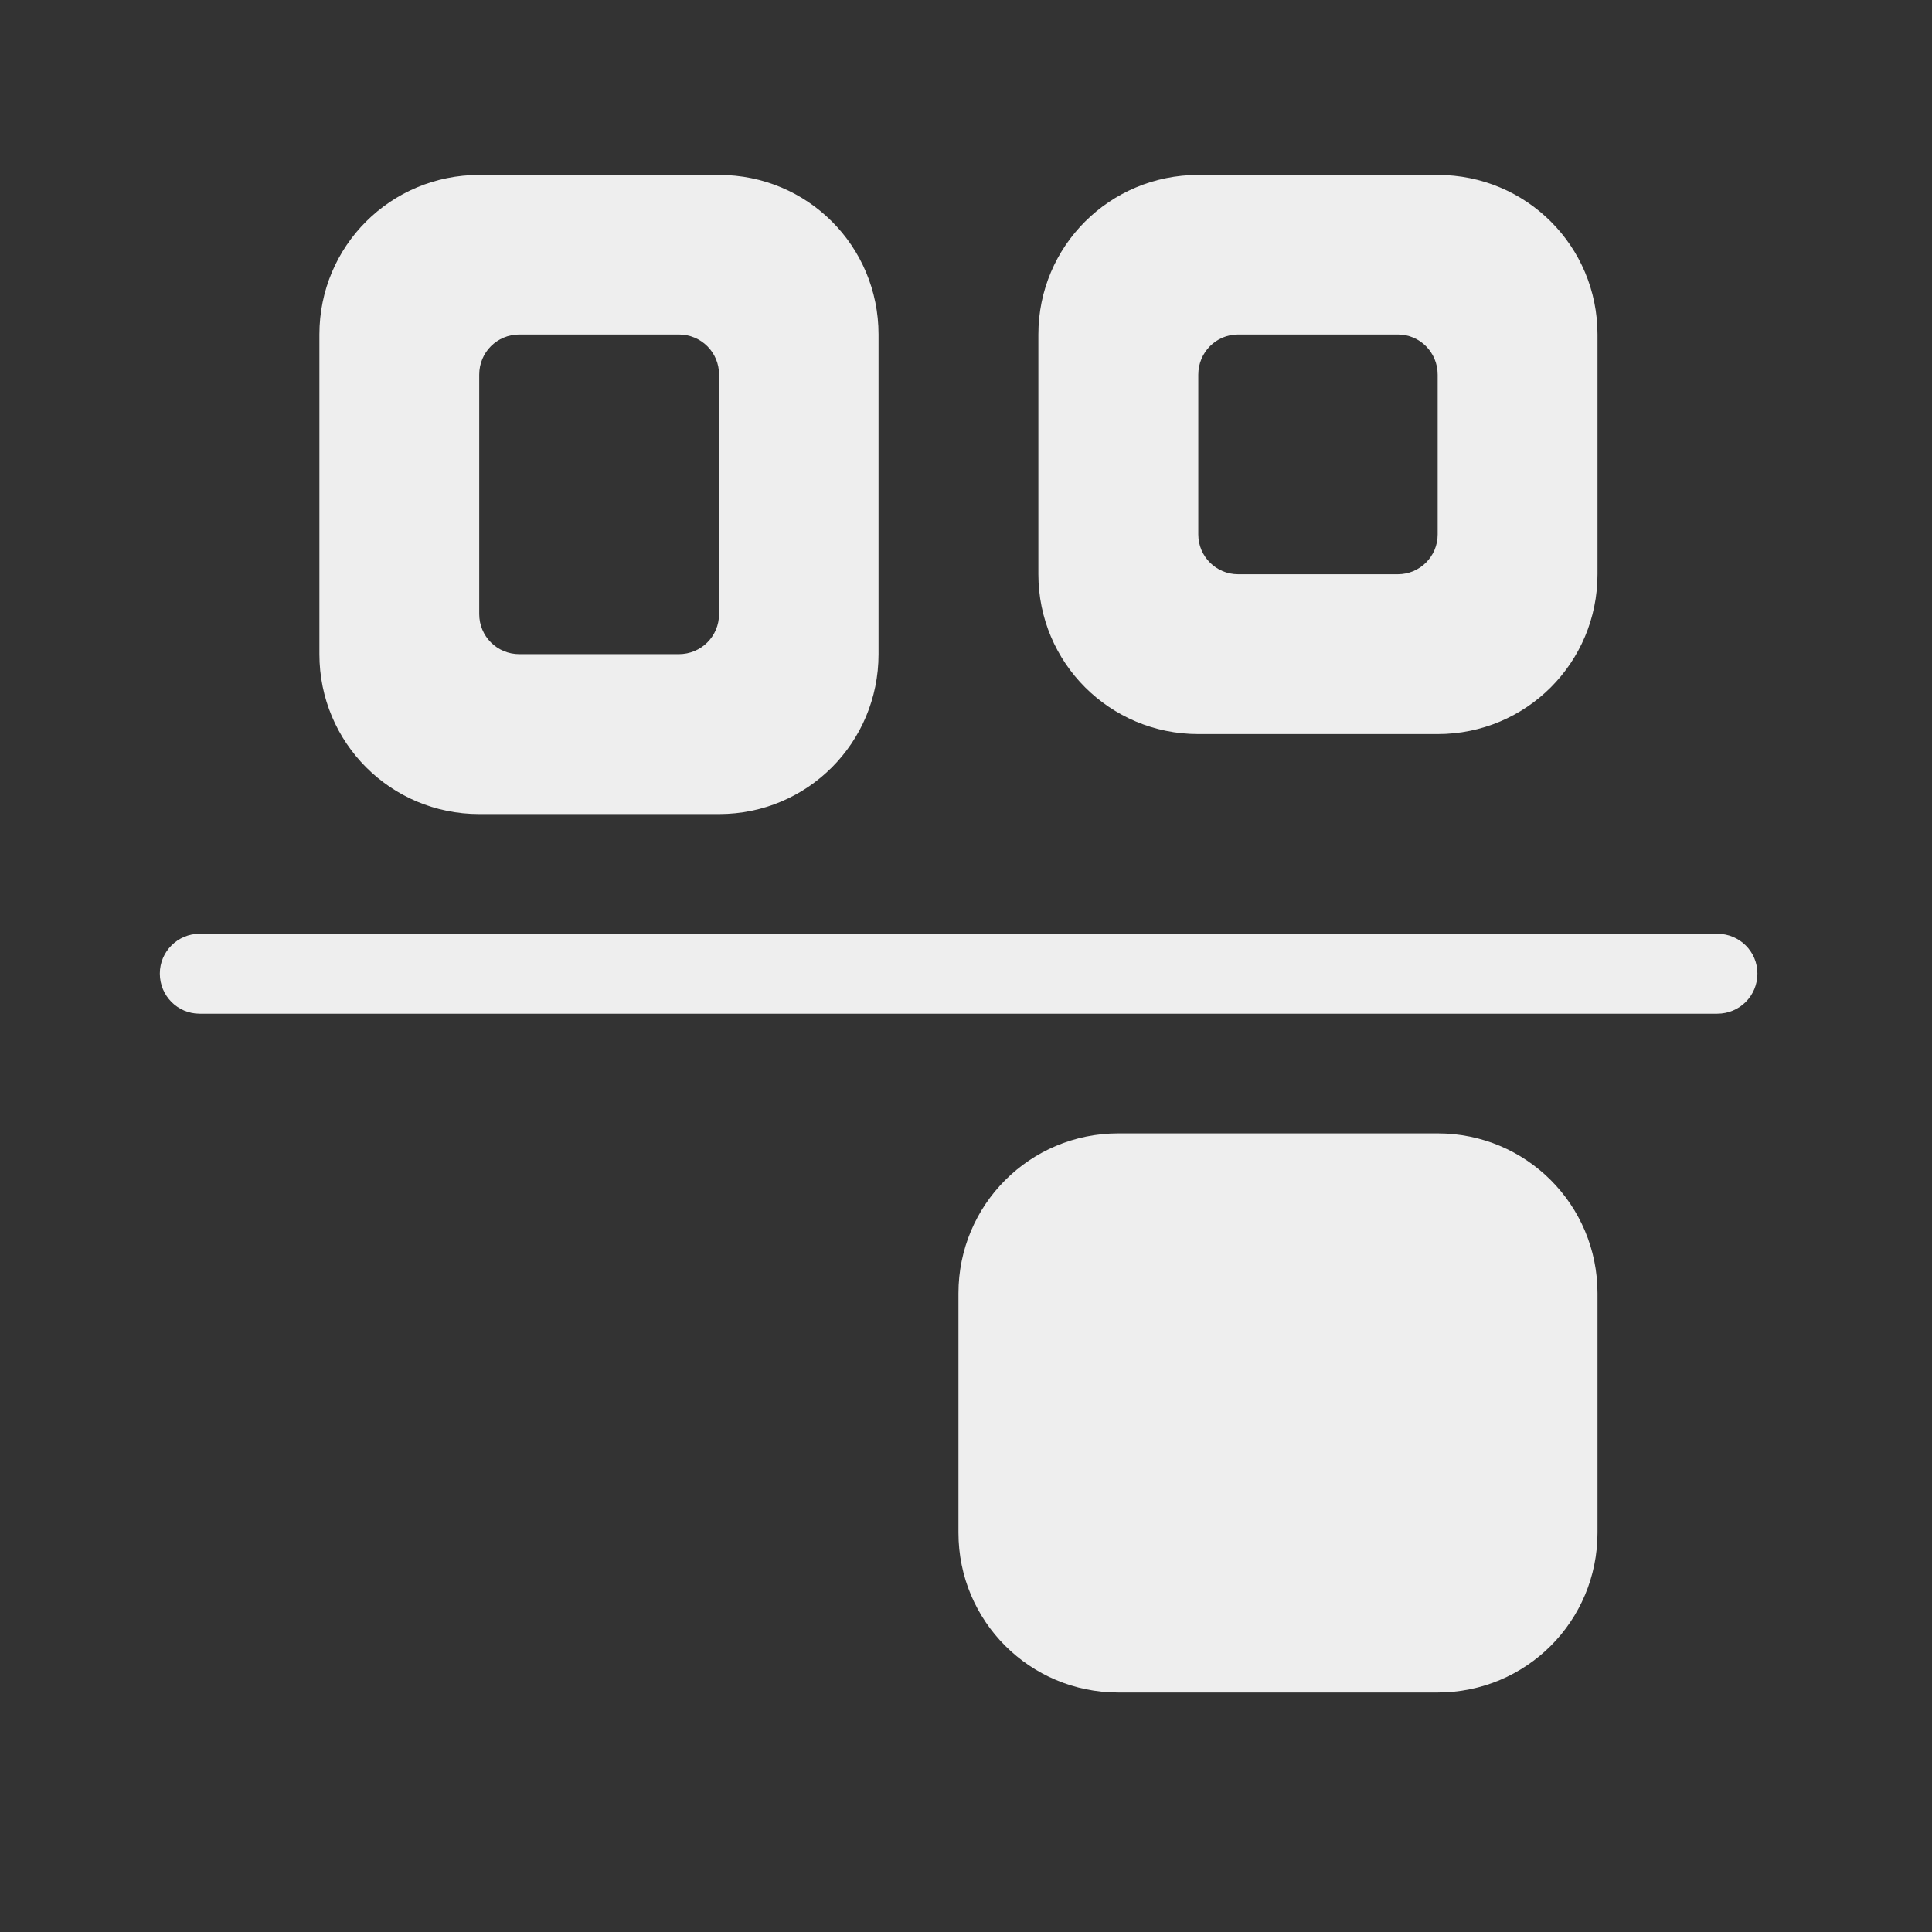 
<svg xmlns="http://www.w3.org/2000/svg" xmlns:xlink="http://www.w3.org/1999/xlink" width="22px" height="22px" viewBox="0 0 22 22" version="1.1">
<rect x="0" y="0" width="22" height="22" fill="#333333" stroke="none"/>
<g id="surface1">
     <defs>
  <style id="current-color-scheme" type="text/css">
   .ColorScheme-Text { color:#eeeeee; } .ColorScheme-Highlight { color:#424242; }
  </style>
 </defs>
<path style="fill:currentColor" class="ColorScheme-Text" d="M 20.012 11.086 C 20.012 11.34 19.809 11.543 19.555 11.543 L 2.273 11.543 C 2.023 11.543 1.82 11.34 1.82 11.086 C 1.82 10.836 2.023 10.633 2.273 10.633 L 19.555 10.633 C 19.809 10.633 20.012 10.836 20.012 11.086 Z M 20.012 11.086 "/>
     <defs>
  <style id="current-color-scheme" type="text/css">
   .ColorScheme-Text { color:#eeeeee; } .ColorScheme-Highlight { color:#424242; }
  </style>
 </defs>
<path style="fill:currentColor" class="ColorScheme-Text" d="M 13.645 1.992 C 12.637 1.992 11.824 2.801 11.824 3.809 L 11.824 6.539 C 11.824 7.547 12.637 8.359 13.645 8.359 L 16.371 8.359 C 17.379 8.359 18.191 7.547 18.191 6.539 L 18.191 3.809 C 18.191 2.801 17.379 1.992 16.371 1.992 Z M 14.098 3.809 L 15.918 3.809 C 16.168 3.809 16.371 4.012 16.371 4.266 L 16.371 6.086 C 16.371 6.336 16.168 6.539 15.918 6.539 L 14.098 6.539 C 13.848 6.539 13.645 6.336 13.645 6.086 L 13.645 4.266 C 13.645 4.012 13.848 3.809 14.098 3.809 Z M 14.098 3.809 "/>
     <defs>
  <style id="current-color-scheme" type="text/css">
   .ColorScheme-Text { color:#eeeeee; } .ColorScheme-Highlight { color:#424242; }
  </style>
 </defs>
<path style="fill:currentColor" class="ColorScheme-Text" d="M 5.457 1.992 C 4.449 1.992 3.637 2.801 3.637 3.809 L 3.637 7.449 C 3.637 8.457 4.449 9.27 5.457 9.27 L 8.188 9.27 C 9.195 9.27 10.004 8.457 10.004 7.449 L 10.004 3.809 C 10.004 2.801 9.195 1.992 8.188 1.992 Z M 5.914 3.809 L 7.73 3.809 C 7.984 3.809 8.188 4.012 8.188 4.266 L 8.188 6.992 C 8.188 7.246 7.984 7.449 7.73 7.449 L 5.914 7.449 C 5.66 7.449 5.457 7.246 5.457 6.992 L 5.457 4.266 C 5.457 4.012 5.66 3.809 5.914 3.809 Z M 5.914 3.809 "/>
     <defs>
  <style id="current-color-scheme" type="text/css">
   .ColorScheme-Text { color:#eeeeee; } .ColorScheme-Highlight { color:#424242; }
  </style>
 </defs>
<path style="fill:currentColor" class="ColorScheme-Text" d="M 18.191 14.727 C 18.191 13.719 17.379 12.906 16.371 12.906 L 12.734 12.906 C 11.727 12.906 10.914 13.719 10.914 14.727 L 10.914 17.453 C 10.914 18.461 11.727 19.273 12.734 19.273 L 16.371 19.273 C 17.379 19.273 18.191 18.461 18.191 17.453 Z M 18.191 14.727 "/>
</g>
</svg>
